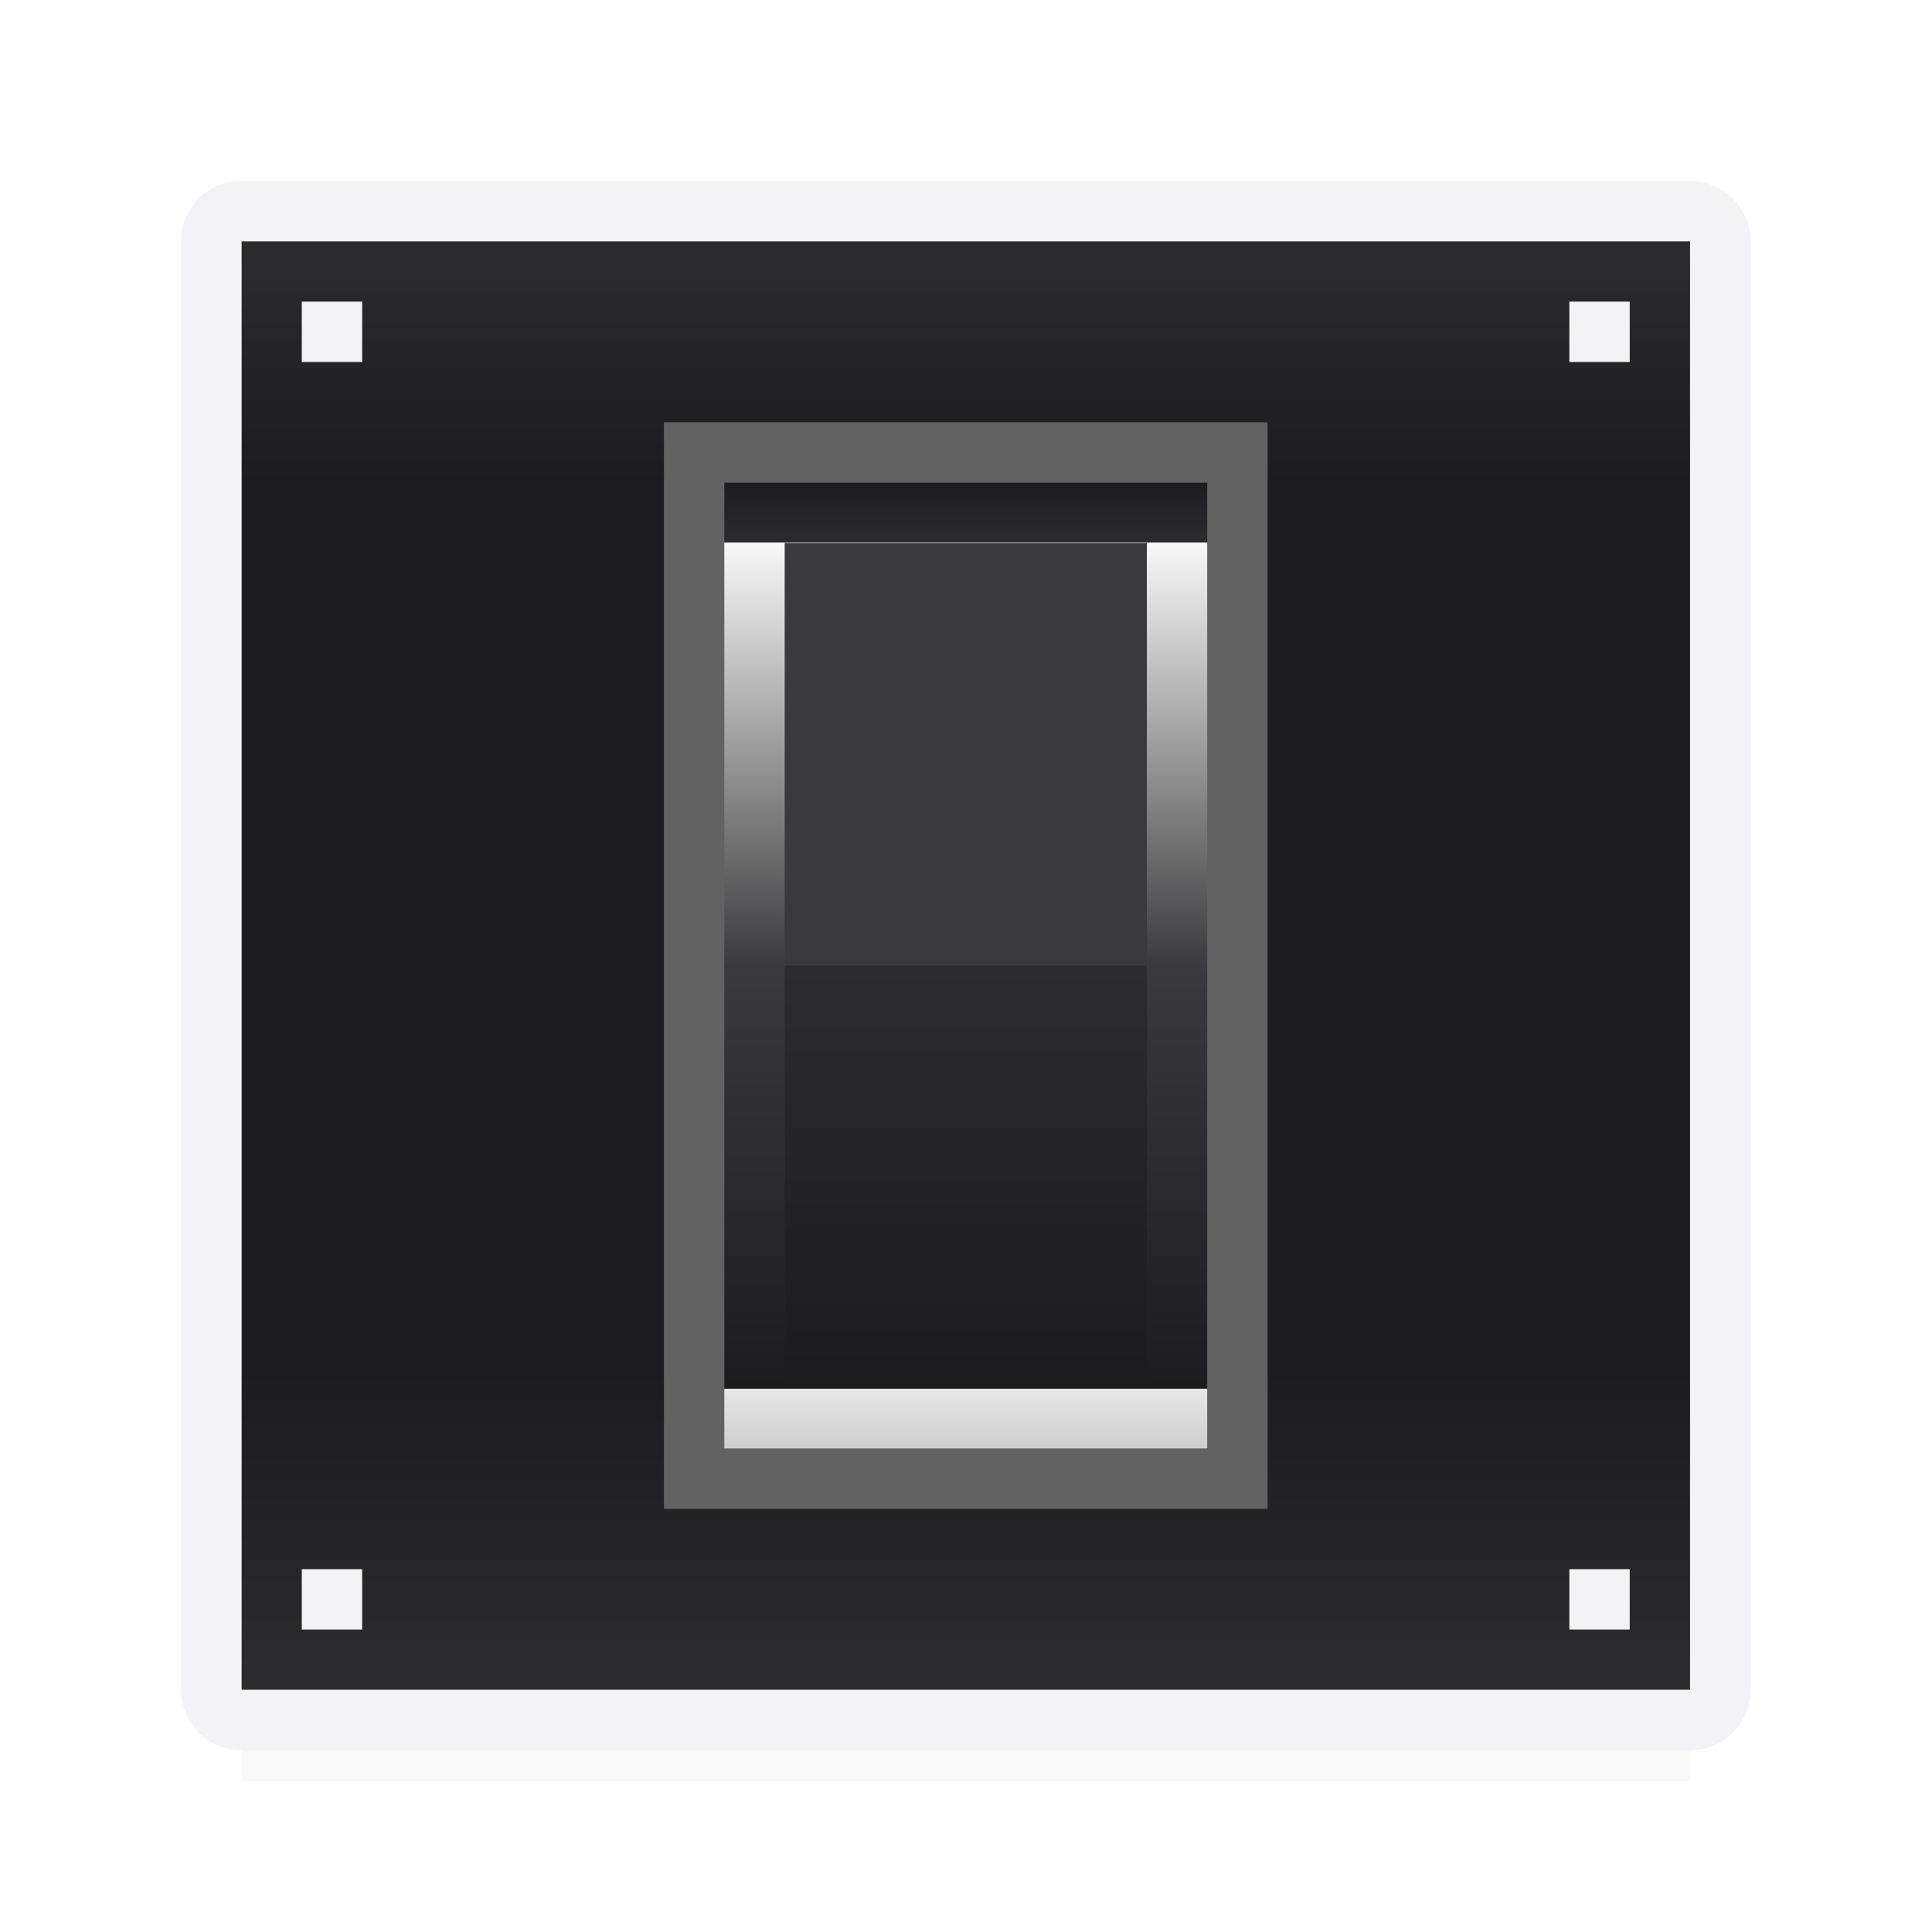 <svg height="32" viewBox="0 0 32 32" width="32" xmlns="http://www.w3.org/2000/svg" xmlns:xlink="http://www.w3.org/1999/xlink"><filter id="a" color-interpolation-filters="sRGB" height="1.095" width="1.097" x="-.049" y="-.047"><feGaussianBlur stdDeviation=".366"/></filter><linearGradient id="b" gradientUnits="userSpaceOnUse" x1="11" x2="11" y1="29" y2="11"><stop offset="0" stop-color="#2c2c2e"/><stop offset=".222" stop-color="#1c1c1e"/><stop offset=".833" stop-color="#1c1c1e"/><stop offset="1" stop-color="#2c2c2e"/></linearGradient><linearGradient id="c" gradientUnits="userSpaceOnUse" x1="12" x2="12" y1="26" y2="14"><stop offset="0" stop-color="#cfcfcf"/><stop offset=".062" stop-color="#e7e7e7"/><stop offset=".062" stop-color="#1c1c1e"/><stop offset=".5" stop-color="#3a3a3c"/><stop offset=".938" stop-color="#f9f9f9"/><stop offset=".938" stop-color="#2c2c2e"/><stop offset="1" stop-color="#1c1c1e"/></linearGradient><linearGradient id="d" gradientUnits="userSpaceOnUse" x1="12" x2="12" y1="20" y2="25"><stop offset="0" stop-color="#2c2c2e"/><stop offset="1" stop-color="#1c1c1e"/></linearGradient><path d="m4 26.941h24v2.559h-24z" filter="url(#a)" opacity=".15" stroke-width="1.015"/><g transform="matrix(1.333 0 0 1.333 0 -10.667)"><path d="m3 11h18v18h-18z" fill="url(#b)"/><path d="m4 3c-.554 0-1 .446-1 1v24c0 .554.446 1 1 1h24c.554 0 1-.446 1-1v-24c0-.554-.446-1-1-1zm0 1h24v24h-24z" fill="#f2f2f7" stroke-width="1.333" transform="matrix(.75 0 0 .75 -0 8)"/><path d="m8.25 13.25h7.5v13.5h-7.5z" fill="#626262"/><path d="m9 14h6v12h-6z" fill="url(#c)"/><path d="m9.75 14.75h4.5v5.25h-4.5z" fill="#3a3a3c"/><path d="m9.75 20h4.5v5.25h-4.5z" fill="url(#d)"/><g fill="#f2f2f7" transform="translate(0 8)"><path d="m3.75 3.75h.75v.75h-.75z"/><path d="m19.5 3.75h.75v.75h-.75z"/><path d="m3.75 19.5h.75v.75h-.75z"/><path d="m19.5 19.5h.75v.75h-.75z"/></g></g></svg>
